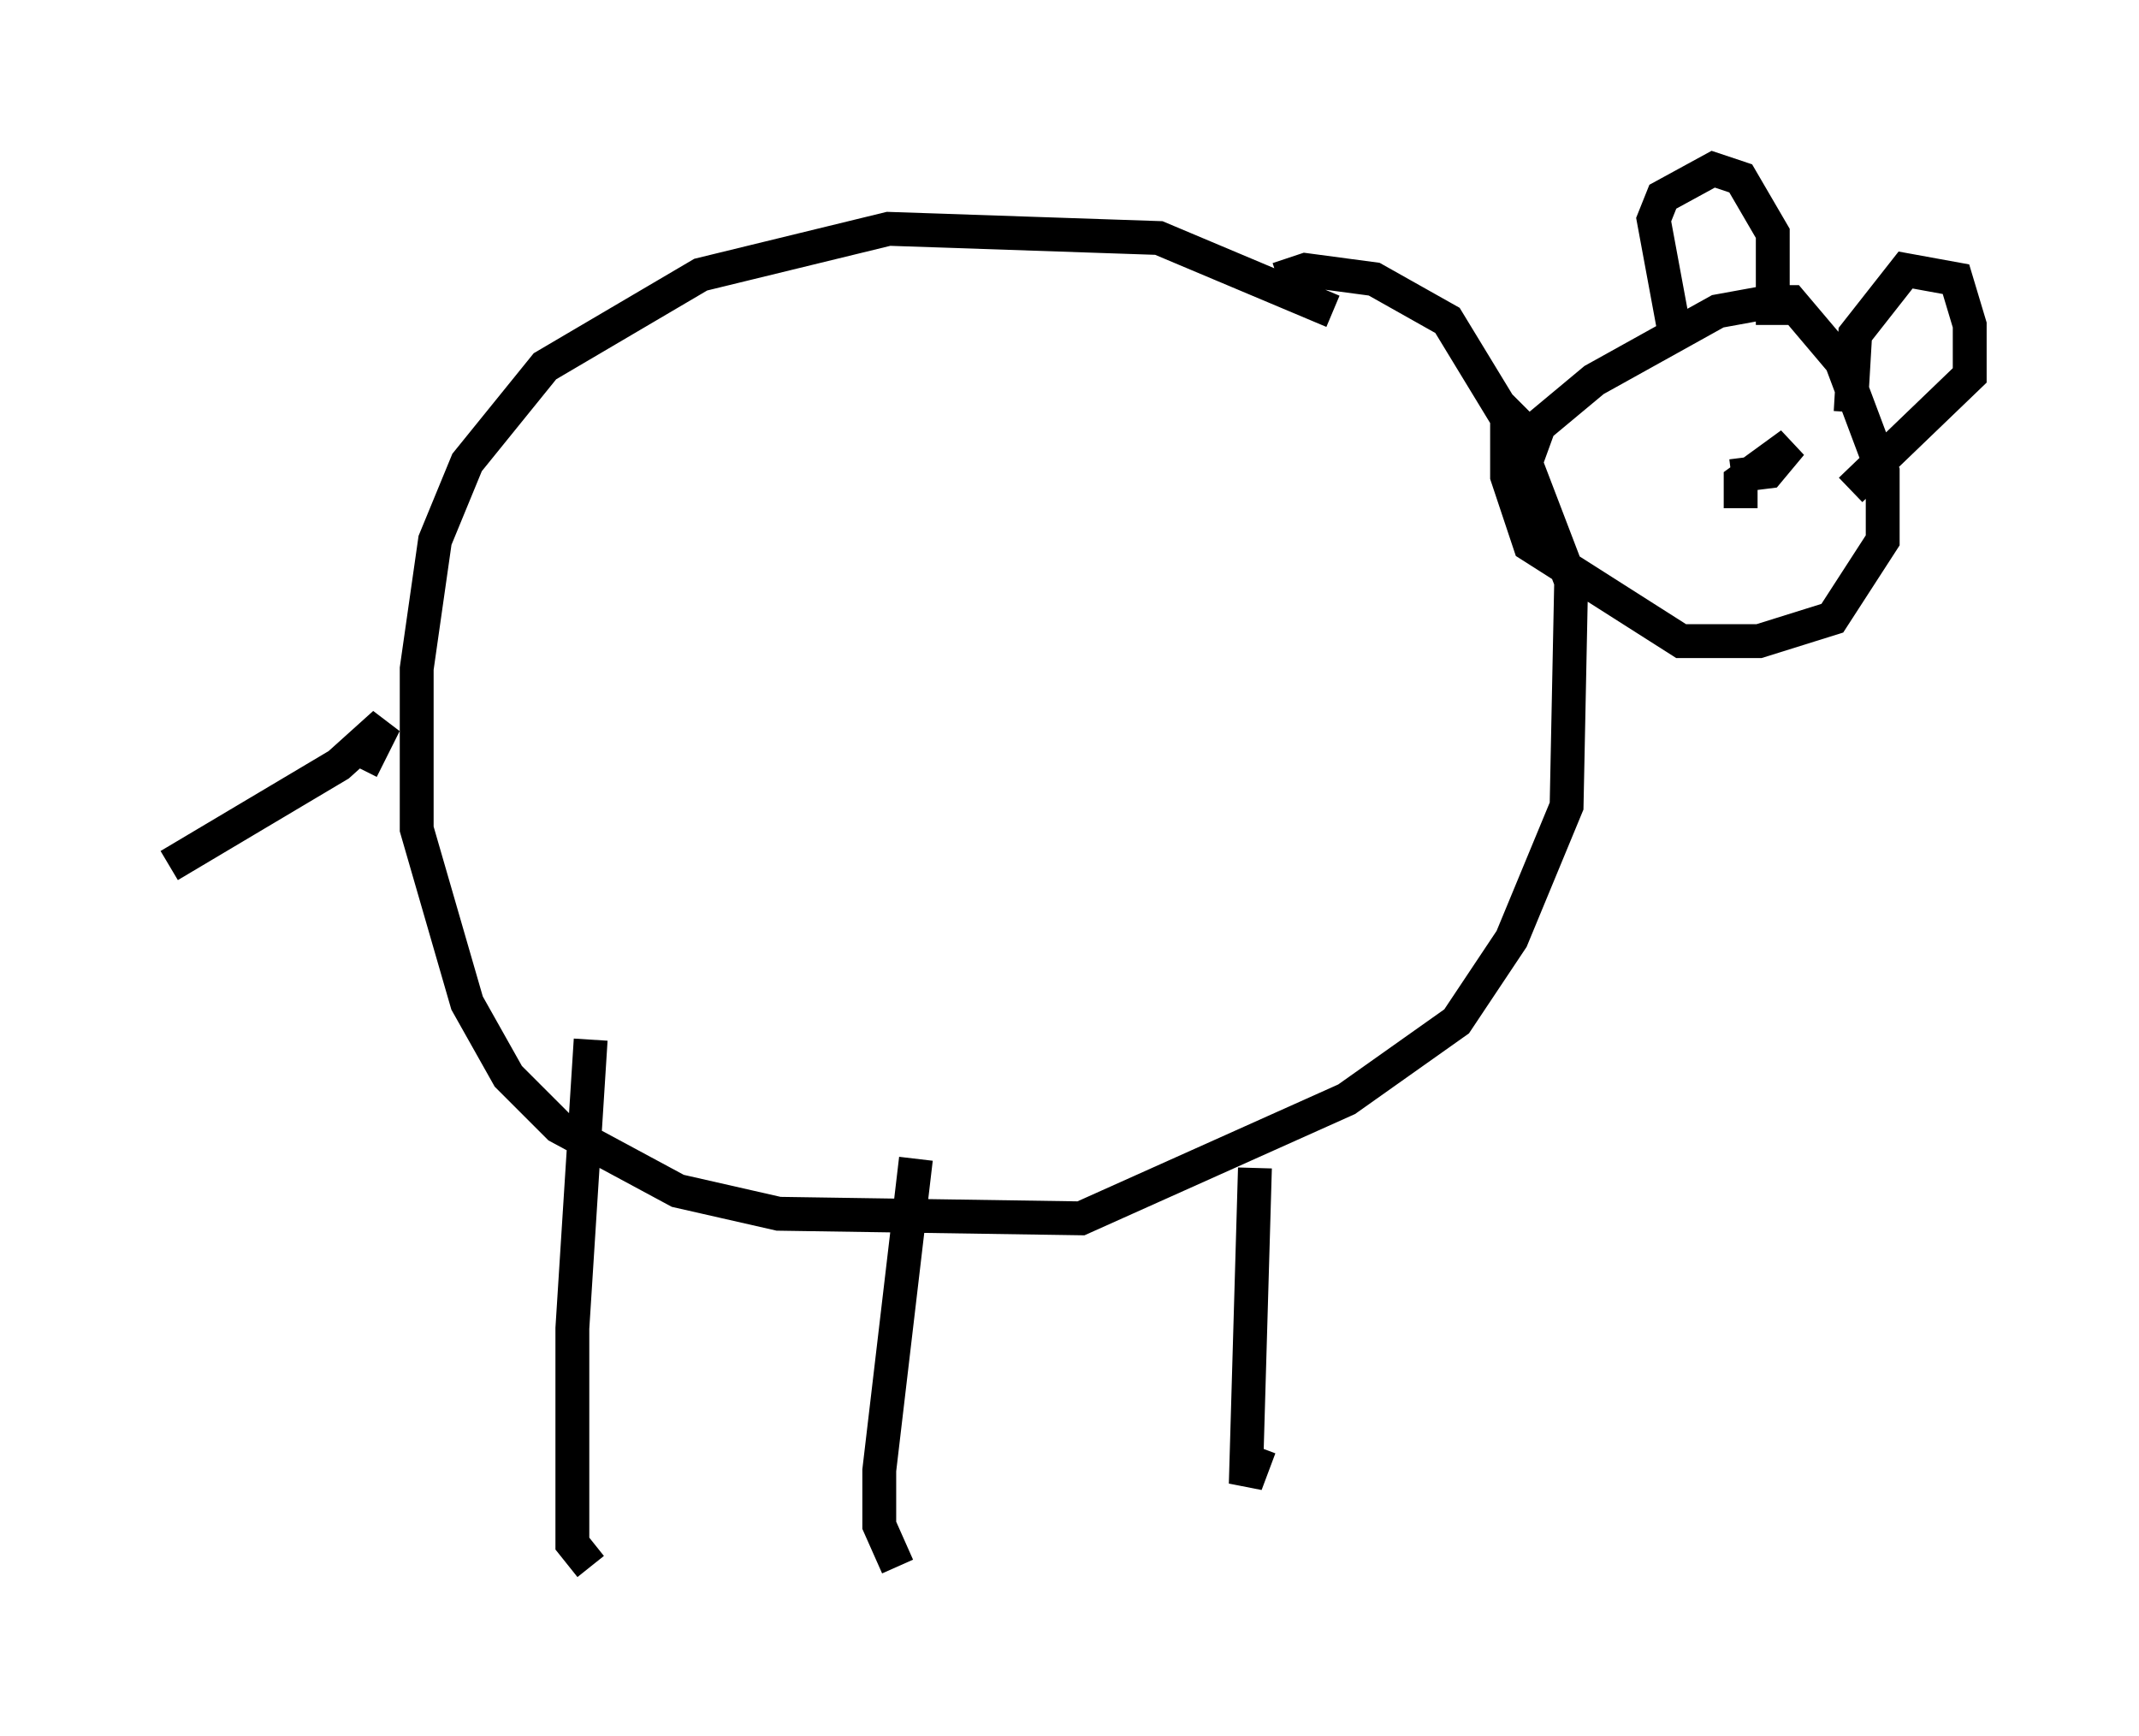 <?xml version="1.0" encoding="utf-8" ?>
<svg baseProfile="full" height="51.272" version="1.1" width="63.179" xmlns="http://www.w3.org/2000/svg" xmlns:ev="http://www.w3.org/2001/xml-events" xmlns:xlink="http://www.w3.org/1999/xlink"><defs /><rect fill="white" height="51.272" width="63.179" x="0" y="0" /><path d="M40.724, 10.413 m-1.353, -1.218 l-5.142, -2.165 -7.984, -0.271 l-5.548, 1.353 -4.601, 2.706 l-2.3, 2.842 -0.947, 2.3 l-0.541, 3.789 0.0, 4.736 l1.488, 5.142 1.218, 2.165 l1.488, 1.488 3.518, 1.894 l2.977, 0.677 8.931, 0.135 l7.848, -3.518 3.248, -2.3 l1.624, -2.436 1.624, -3.924 l0.135, -6.631 -1.759, -4.601 l-1.894, -3.112 -2.165, -1.218 l-2.03, -0.271 -0.812, 0.271 m7.172, 5.819 l0.541, -1.488 1.624, -1.353 l3.654, -2.03 1.488, -0.271 l0.677, 0.0 1.488, 1.759 l1.218, 3.248 0.0, 2.03 l-1.488, 2.3 -2.165, 0.677 l-2.3, 0.0 -4.465, -2.842 l-0.677, -2.03 0.0, -1.759 l0.406, -0.406 m4.601, -1.759 l-0.677, -3.654 0.271, -0.677 l1.488, -0.812 0.812, 0.271 l0.947, 1.624 0.0, 2.706 m2.3, 2.571 l0.135, -2.3 1.488, -1.894 l1.488, 0.271 0.406, 1.353 l0.0, 1.488 -3.518, 3.383 m-3.248, 0.541 l0.0, -0.812 1.488, -1.083 l-0.677, 0.812 -1.083, 0.135 m-40.46, 8.66 l0.677, -1.353 -1.353, 1.218 l-5.007, 2.977 m12.449, 5.142 l-0.541, 8.525 0.0, 6.36 l0.541, 0.677 m9.607, -12.043 l-1.083, 9.202 0.0, 1.624 l0.541, 1.218 m10.555, -11.773 l-0.271, 9.337 0.406, -1.083 " fill="none" stroke="black" stroke-width="1" /></svg>